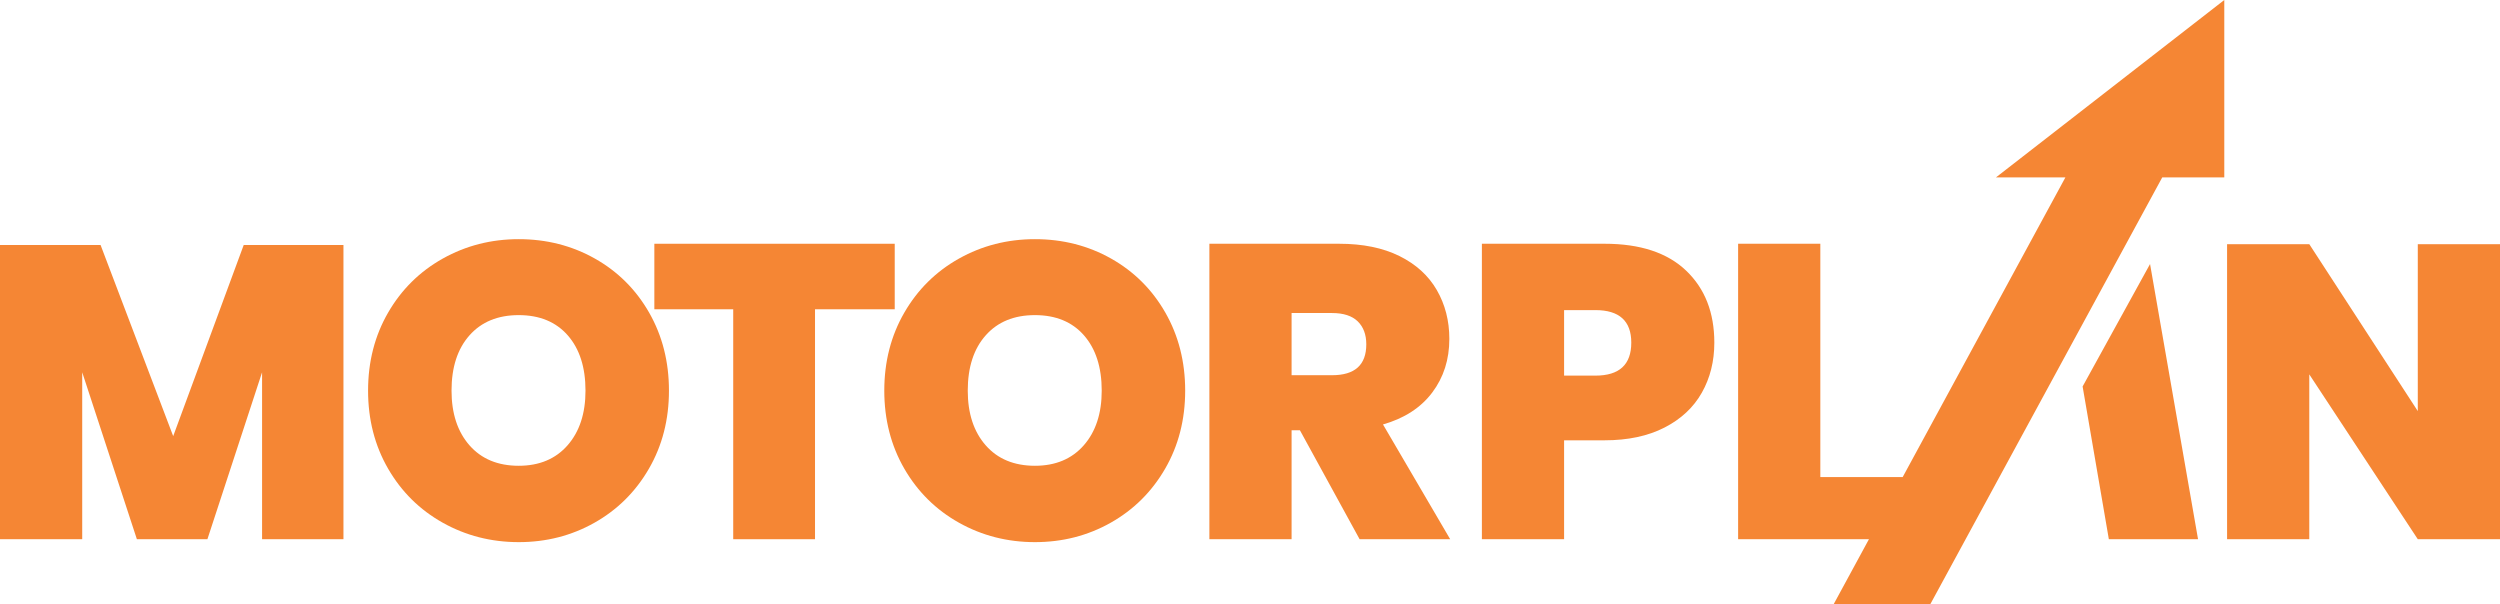 <?xml version="1.0" encoding="UTF-8"?>
<!DOCTYPE svg PUBLIC "-//W3C//DTD SVG 1.1//EN" "http://www.w3.org/Graphics/SVG/1.1/DTD/svg11.dtd">
<!-- Creator: CorelDRAW 2019 (64-Bit Versión de evaluación) -->
<svg xmlns="http://www.w3.org/2000/svg" xml:space="preserve" width="100%" height="100%" version="1.1" style="shape-rendering:geometricPrecision; text-rendering:geometricPrecision; image-rendering:optimizeQuality; fill-rule:evenodd; clip-rule:evenodd"
viewBox="0 0 12417.17 3002.4"
 xmlns:xlink="http://www.w3.org/1999/xlink"
 xmlns:xodm="http://www.corel.com/coreldraw/odm/2003">
 <defs>
  <style type="text/css">
   <![CDATA[
    .fil0 {fill:#F58634;fill-rule:nonzero}
   ]]>
  </style>
 </defs>
 <g id="Capa_x0020_1">
  <polygon class="fil0" points="12417.17,2678.2 12008.84,2678.2 11469.93,1859.46 11469.93,2678.2 11061.6,2678.2 11061.6,1212.76 11469.93,1212.76 12008.84,2041.86 12008.84,1212.76 12417.17,1212.76 "/>
  <path class="fil0" d="M7768.65 2186.96l0 491.24 -408.33 0 0 -1467.51 609.39 0c176.87,0 311.94,44.57 405.22,133.69 93.28,89.13 139.91,208.31 139.91,357.55 0,92.59 -20.8,175.57 -62.18,248.73 -41.37,73.17 -103.38,131 -185.5,173.07 -82.15,42.08 -181.52,63.23 -297.45,63.23l-201.06 0zm155.46 -321.29c118.83,0 178.25,-54.57 178.25,-163.74 0,-107.77 -59.57,-161.68 -178.25,-161.68l-155.46 0 0 325.42 155.46 0z"/>
  <path class="fil0" d="M6753.01 2678.2l-296.4 -540.99 -41.47 0 0 540.99 -408.32 0 0 -1467.51 644.62 0c117.45,0 217.31,20.38 299.52,61.14 82.2,40.76 144.13,97.15 185.5,168.93 41.38,71.79 62.19,152.69 62.19,242.52 0,102.26 -28.33,191.05 -84.98,266.35 -56.65,75.31 -138.19,128.16 -244.58,158.56l333.7 570.01 -449.78 0zm-337.87 -814.59l201.06 0c113.31,0 169.97,-51.13 169.97,-153.39 0,-48.37 -14.24,-86.44 -42.49,-114 -28.26,-27.56 -70.97,-41.45 -127.48,-41.45l-201.06 0 0 308.84z"/>
  <path class="fil0" d="M5140.41 1187.89c138.18,0 264.35,32.21 378.28,96.38 113.92,64.19 203.89,153.82 269.45,268.42 65.56,114.63 98.46,243.9 98.46,387.61 0,143.7 -33.16,272.9 -99.49,387.6 -66.34,114.7 -156.5,204.18 -270.49,268.43 -114,64.25 -239.41,96.37 -376.21,96.37 -136.81,0 -262.63,-32.19 -377.24,-96.37 -114.61,-64.18 -205.28,-153.8 -271.54,-268.43 -66.24,-114.62 -99.49,-243.9 -99.49,-387.6 0,-143.71 33.18,-272.92 99.49,-387.61 66.32,-114.68 156.93,-204.23 271.54,-268.42 114.61,-64.17 240.43,-96.38 377.24,-96.38zm0 377.24c-103.64,0 -185.17,33.51 -244.58,100.52 -59.42,67.02 -89.14,158.58 -89.14,274.65 0,113.31 29.8,203.89 89.14,271.54 59.34,67.63 140.94,101.56 244.58,101.56 102.24,0 183.16,-33.93 242.5,-101.56 59.36,-67.65 89.15,-158.23 89.15,-271.54 0,-116.07 -29.46,-207.7 -88.1,-274.65 -58.65,-66.94 -139.92,-100.52 -243.55,-100.52z"/>
  <polygon class="fil0" points="4443.97,1210.69 4443.97,1536.12 4048.08,1536.12 4048.08,2678.2 3641.81,2678.2 3641.81,1536.12 3250.08,1536.12 3250.08,1210.69 "/>
  <path class="fil0" d="M2576.42 1187.89c138.18,0 264.35,32.21 378.28,96.38 113.92,64.19 203.89,153.82 269.45,268.42 65.56,114.63 98.47,243.9 98.47,387.61 0,143.7 -33.17,272.9 -99.5,387.6 -66.33,114.7 -156.5,204.18 -270.49,268.43 -114,64.25 -239.4,96.37 -376.21,96.37 -136.8,0 -262.62,-32.19 -377.23,-96.37 -114.62,-64.18 -205.28,-153.8 -271.55,-268.43 -66.24,-114.62 -99.49,-243.9 -99.49,-387.6 0,-143.71 33.18,-272.92 99.49,-387.61 66.33,-114.68 156.93,-204.23 271.55,-268.42 114.61,-64.17 240.43,-96.38 377.23,-96.38zm0 377.24c-103.64,0 -185.16,33.51 -244.58,100.52 -59.42,67.02 -89.14,158.58 -89.14,274.65 0,113.31 29.8,203.89 89.14,271.54 59.34,67.63 140.94,101.56 244.58,101.56 102.25,0 183.17,-33.93 242.5,-101.56 59.36,-67.65 89.15,-158.23 89.15,-271.54 0,-116.07 -29.45,-207.7 -88.1,-274.65 -58.65,-66.94 -139.92,-100.52 -243.55,-100.52z"/>
  <polygon class="fil0" points="10679.02,1311.4 10917.38,2678.27 10474.37,2678.27 10344.08,1919.56 "/>
  <polygon class="fil0" points="9586.8,3002.4 9106.77,3002.4 9282.8,2678.2 8633,2678.2 8633,1210.69 9041.33,1210.69 9041.33,2369.37 9450.49,2369.37 10258.57,881.12 9913.66,881.12 11047.75,0 11047.75,881.12 10739.59,881.12 "/>
  <polygon class="fil0" points="1705.87,1216.92 1705.87,2678.2 1301.69,2678.2 1301.69,1849.11 1030.15,2678.2 679.86,2678.2 408.33,1849.11 408.33,2678.2 -0,2678.2 -0,1216.92 499.54,1216.92 860.19,2166.23 1210.48,1216.92 "/>
 </g>
</svg>

